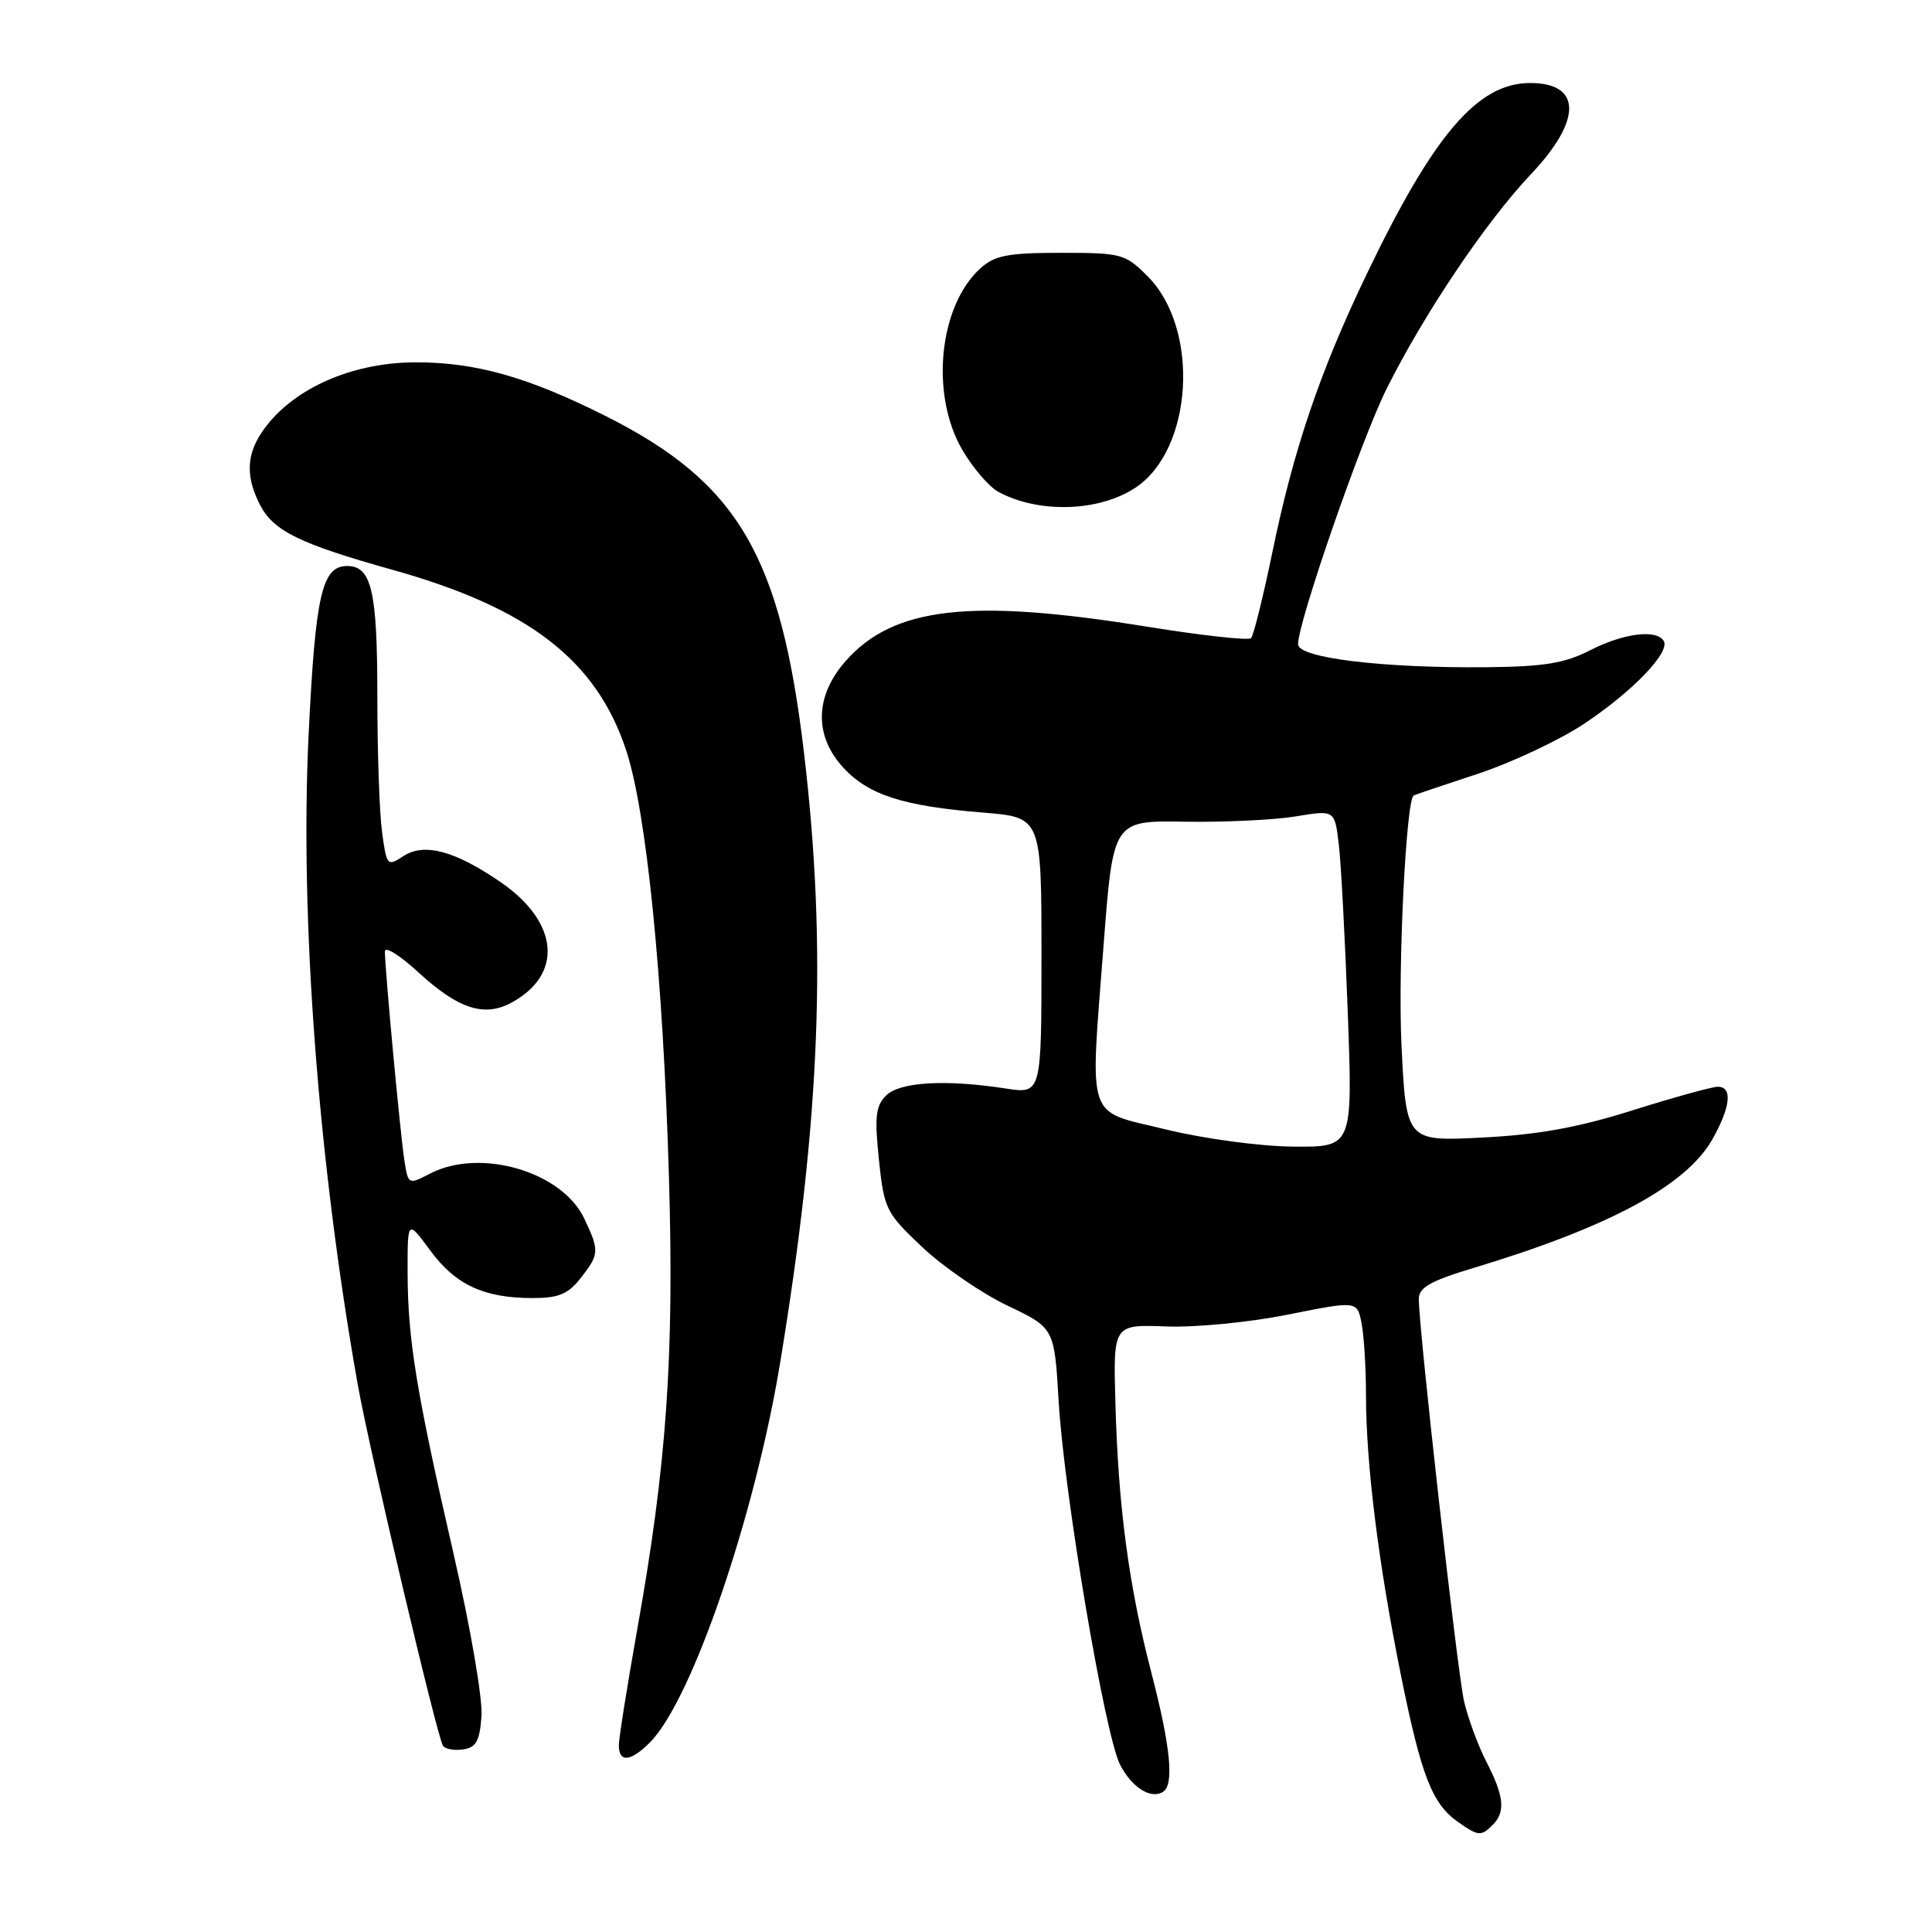 <?xml version="1.0" encoding="UTF-8" standalone="no"?>
<!DOCTYPE svg PUBLIC "-//W3C//DTD SVG 1.1//EN" "http://www.w3.org/Graphics/SVG/1.1/DTD/svg11.dtd" >
<svg xmlns="http://www.w3.org/2000/svg" xmlns:xlink="http://www.w3.org/1999/xlink" version="1.1" viewBox="0 0 256 256">
 <g >
 <path fill="currentColor"
d=" M 197.80 241.80 C 199.51 240.09 199.30 238.00 196.96 233.46 C 195.84 231.28 194.51 227.66 193.99 225.40 C 193.10 221.48 188.00 176.14 188.00 172.13 C 188.00 170.60 189.51 169.74 195.25 168.01 C 213.24 162.59 223.46 157.08 226.92 150.93 C 229.32 146.65 229.59 144.00 227.62 144.00 C 226.87 144.00 221.80 145.40 216.37 147.11 C 209.11 149.40 203.83 150.36 196.41 150.73 C 186.32 151.25 186.32 151.25 185.70 138.37 C 185.22 128.26 186.30 106.14 187.31 105.41 C 187.41 105.33 191.22 104.05 195.77 102.55 C 200.32 101.05 206.71 98.04 209.97 95.86 C 216.39 91.57 221.36 86.39 220.45 84.92 C 219.48 83.35 215.10 83.91 210.71 86.16 C 207.32 87.89 204.64 88.33 197.00 88.41 C 183.15 88.54 172.00 87.18 172.00 85.37 C 172.00 82.40 180.37 58.26 183.74 51.50 C 188.73 41.52 196.89 29.39 202.87 23.07 C 209.65 15.90 209.60 11.00 202.75 11.00 C 195.78 11.00 189.94 17.85 181.01 36.50 C 174.88 49.28 171.39 59.60 168.60 73.15 C 167.37 79.10 166.10 84.23 165.77 84.56 C 165.44 84.89 159.24 84.21 152.00 83.04 C 128.51 79.24 118.36 80.41 112.01 87.64 C 107.94 92.28 107.86 97.57 111.81 101.79 C 115.13 105.35 119.73 106.82 130.25 107.67 C 138.00 108.30 138.00 108.30 138.00 126.63 C 138.00 144.96 138.00 144.96 133.25 144.23 C 125.24 143.00 119.22 143.36 117.40 145.17 C 116.03 146.54 115.87 147.98 116.46 153.66 C 117.15 160.23 117.38 160.69 122.21 165.26 C 124.98 167.87 130.05 171.35 133.47 172.99 C 139.71 175.96 139.71 175.96 140.28 185.73 C 141.01 198.01 146.41 229.96 148.42 233.84 C 149.97 236.84 152.48 238.44 154.09 237.44 C 155.61 236.51 155.12 231.51 152.57 221.67 C 149.58 210.17 148.18 199.73 147.80 186.00 C 147.50 175.50 147.50 175.50 154.50 175.76 C 158.42 175.91 165.53 175.22 170.66 174.19 C 179.82 172.36 179.82 172.36 180.41 175.30 C 180.73 176.92 181.00 181.23 181.00 184.88 C 181.01 194.02 182.65 207.21 185.62 221.92 C 188.33 235.34 189.76 239.02 193.22 241.44 C 195.89 243.32 196.26 243.34 197.80 241.80 Z  M 86.11 230.89 C 91.66 225.34 100.04 200.88 103.39 180.47 C 108.71 148.07 109.59 125.59 106.54 99.80 C 103.45 73.58 97.78 63.94 80.26 55.13 C 69.97 49.96 63.04 48.00 55.07 48.01 C 47.21 48.02 39.82 51.04 35.71 55.93 C 32.67 59.54 32.31 62.76 34.46 66.91 C 36.24 70.36 39.71 72.06 52.00 75.50 C 70.04 80.55 78.99 87.45 82.95 99.36 C 85.66 107.51 87.86 129.36 88.64 156.00 C 89.34 179.84 88.34 194.09 84.42 216.00 C 83.10 223.43 82.01 230.29 82.00 231.25 C 82.00 233.59 83.54 233.46 86.11 230.89 Z  M 63.80 227.39 C 63.97 225.10 62.33 215.59 60.10 205.89 C 55.15 184.38 54.02 177.41 54.01 168.55 C 54.00 161.61 54.00 161.61 57.02 165.71 C 60.36 170.25 64.13 172.00 70.58 172.00 C 74.01 172.00 75.27 171.48 76.93 169.37 C 79.42 166.20 79.45 165.74 77.41 161.45 C 74.46 155.23 63.63 152.07 57.00 155.50 C 54.10 157.00 54.09 156.99 53.58 153.75 C 53.05 150.38 51.00 128.40 51.00 126.07 C 51.00 125.34 53.00 126.59 55.44 128.84 C 60.67 133.66 64.14 134.80 67.71 132.89 C 74.67 129.16 74.08 122.22 66.37 116.91 C 60.27 112.72 56.21 111.63 53.43 113.45 C 51.33 114.83 51.23 114.73 50.63 110.30 C 50.28 107.78 50.00 99.68 50.00 92.29 C 50.00 78.30 49.24 75.00 46.00 75.00 C 42.66 75.00 41.79 78.80 40.89 97.40 C 39.72 121.75 42.16 153.93 47.41 183.50 C 48.94 192.12 57.88 229.98 58.69 231.31 C 58.97 231.75 60.16 231.98 61.34 231.81 C 63.09 231.56 63.56 230.72 63.80 227.39 Z  M 150.41 64.65 C 158.10 59.61 159.04 43.58 152.05 36.59 C 149.09 33.63 148.61 33.50 140.59 33.50 C 133.62 33.50 131.83 33.84 129.97 35.50 C 124.40 40.47 123.21 52.27 127.53 59.64 C 128.92 62.02 131.06 64.50 132.28 65.17 C 137.60 68.05 145.56 67.83 150.41 64.65 Z  M 154.50 149.66 C 143.76 147.04 144.42 149.00 146.24 125.11 C 147.50 108.72 147.50 108.72 157.00 108.88 C 162.22 108.96 168.83 108.65 171.68 108.18 C 176.86 107.32 176.86 107.32 177.40 111.91 C 177.70 114.43 178.23 124.49 178.59 134.25 C 179.24 152.00 179.24 152.00 171.37 151.93 C 166.92 151.89 159.59 150.90 154.50 149.66 Z "/>
</g>
</svg>